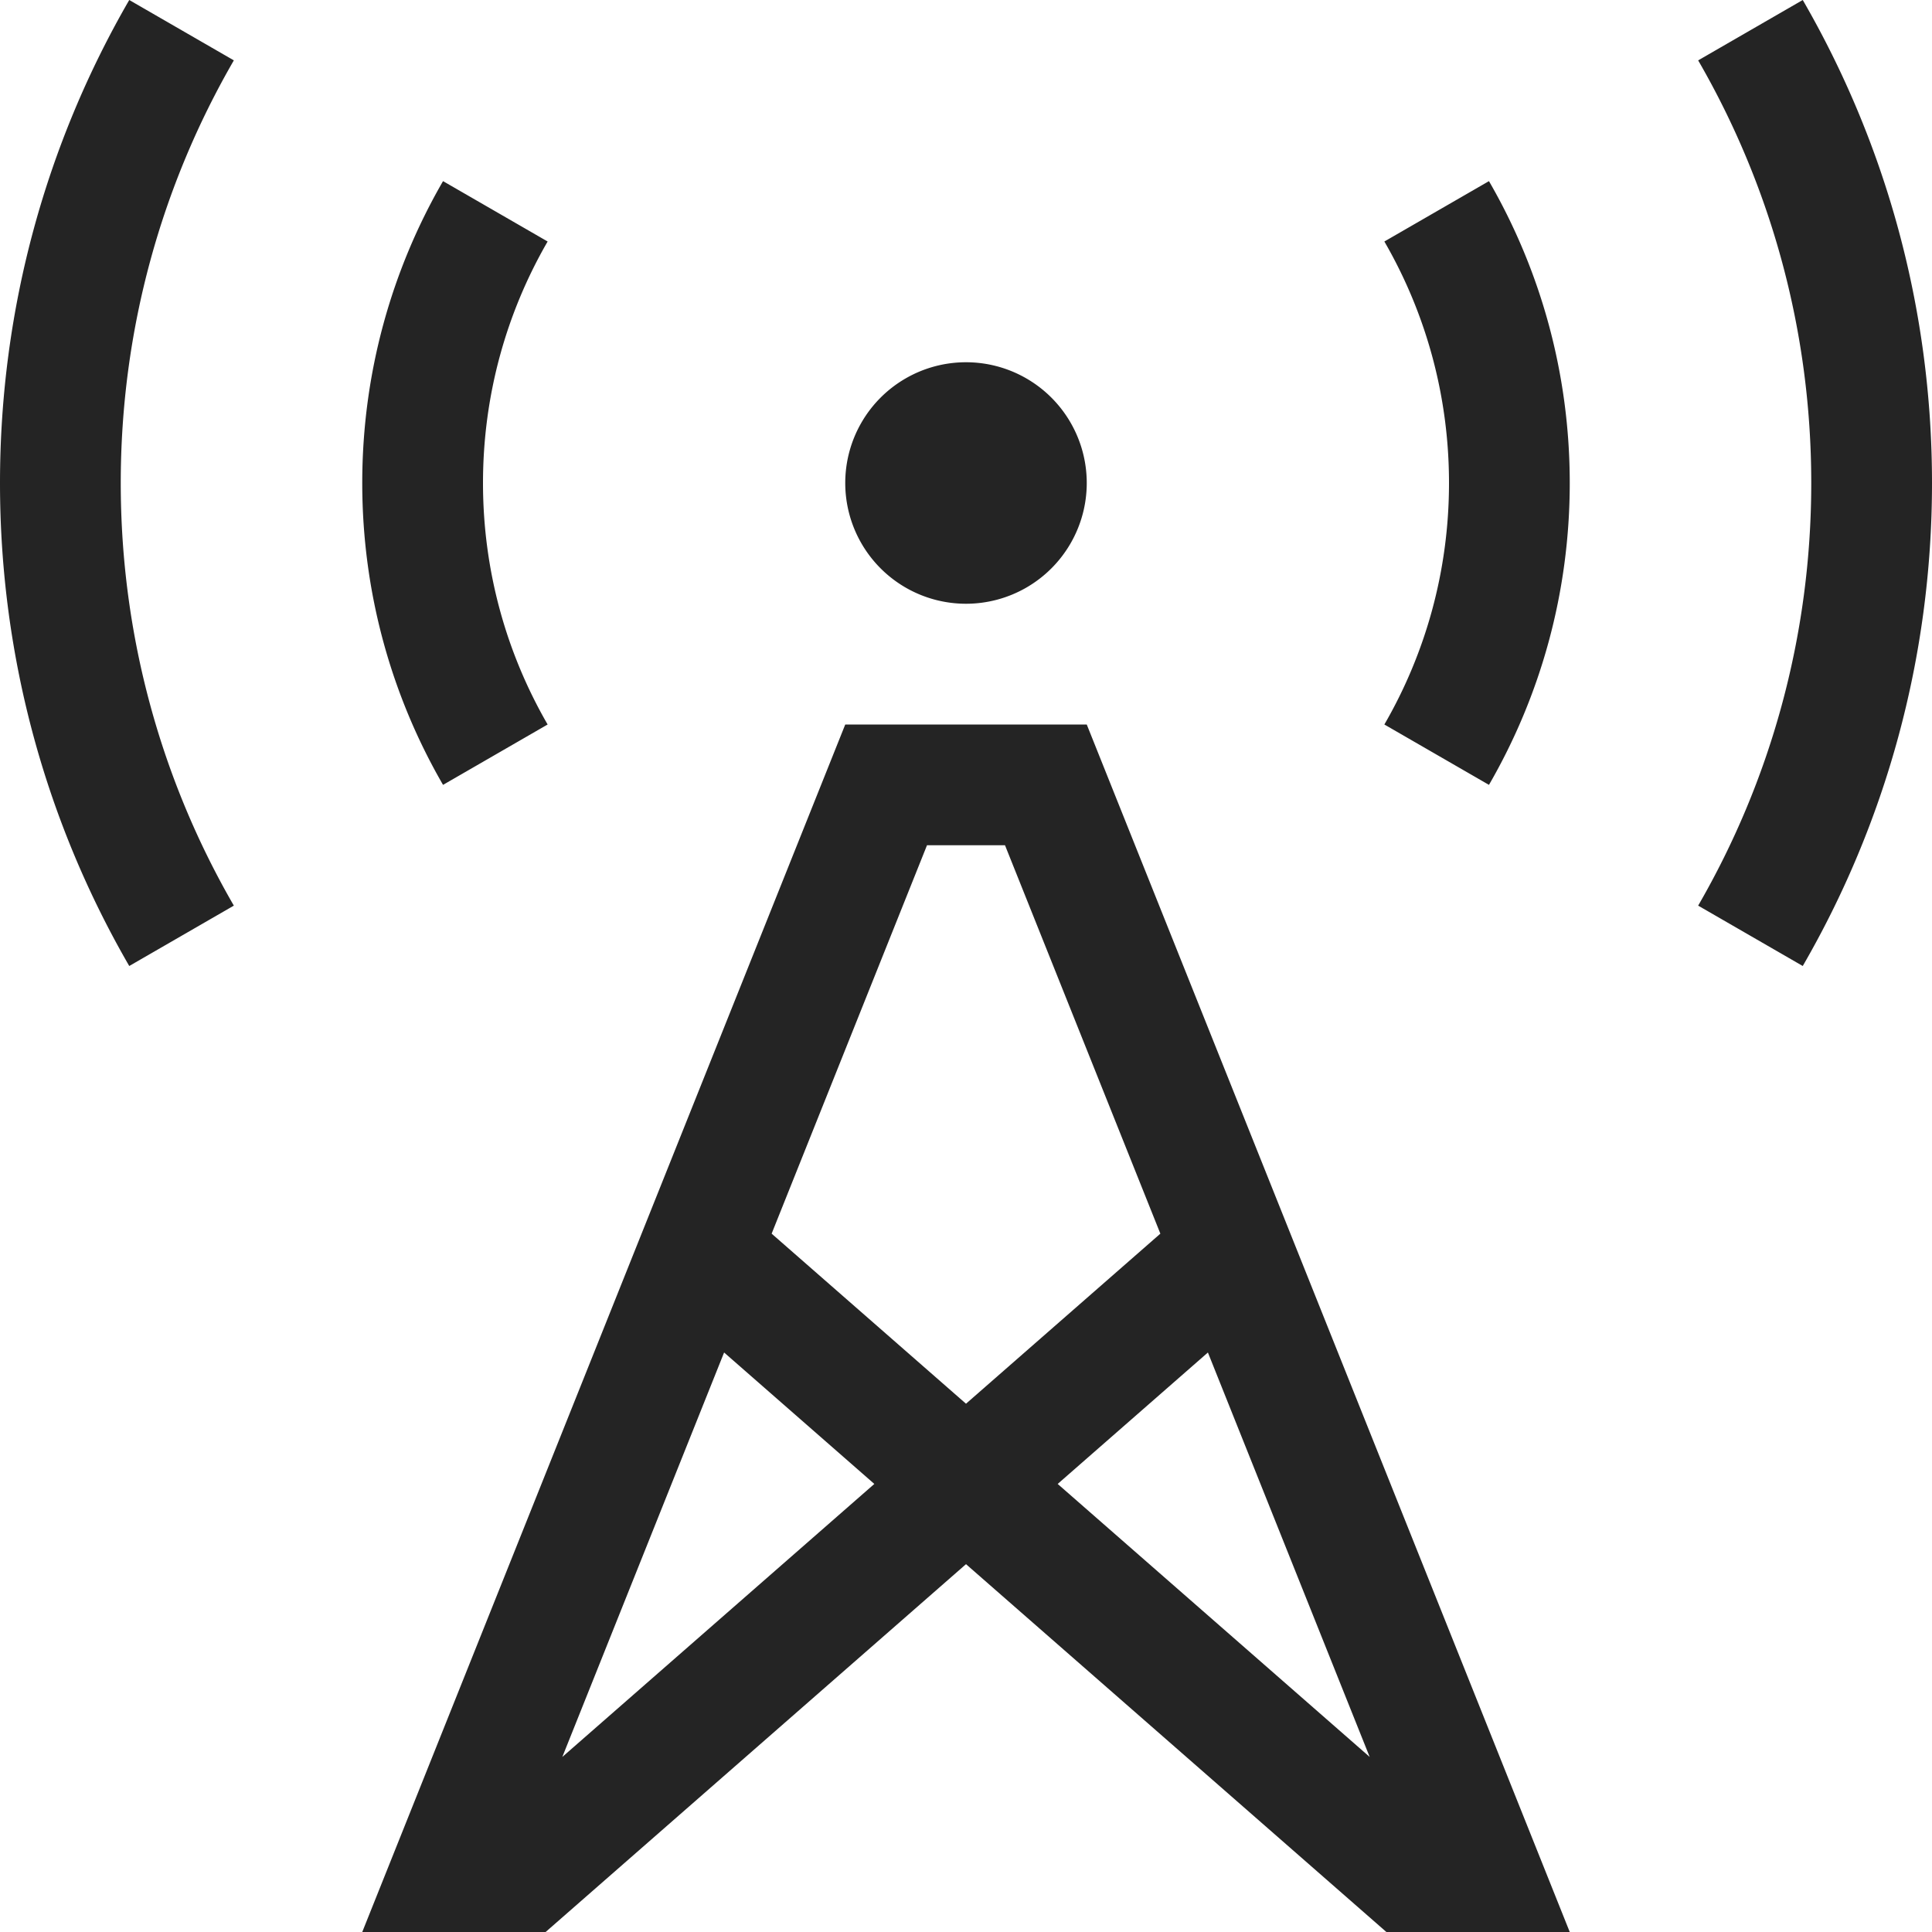 <?xml version="1.0" encoding="utf-8"?> <!-- Generator: IcoMoon.io --> <!DOCTYPE svg PUBLIC "-//W3C//DTD SVG 1.1//EN" "http://www.w3.org/Graphics/SVG/1.1/DTD/svg11.dtd"> <svg width="512" height="512" viewBox="0 0 512 512" xmlns="http://www.w3.org/2000/svg" xmlns:xlink="http://www.w3.org/1999/xlink" fill="#242424"><path d="M 224.00,192.00L 96.00,512.00l 48.596,0.00 L 256.00,414.521L 367.406,512.00L 416.00,512.00 L 288.00,192.00L 224.00,192.00 z M 149.024,465.605l 42.871-107.179l 39.81,34.833 L 149.024,465.605z M 362.978,465.604l-82.68-72.344l 39.809-34.833L 362.978,465.604z M 256.00,372.00l-51.507-45.068L 245.665,224.00l 20.67,0.00 l 41.173,102.932L 256.00,372.00zM 366.871,64.001C 377.764,82.828, 384.00,104.686, 384.00,128.00s-6.236,45.172-17.129,63.999l 27.72,16.00 C 408.204,184.465, 416.00,157.144, 416.00,128.00s-7.796-56.465-21.409-79.999L 366.871,64.001zM 145.128,191.999C 134.238,173.172, 128.00,151.314, 128.00,128.00s 6.236-45.172, 17.128-63.999L 117.41,48.002 C 103.796,71.536, 96.00,98.856, 96.00,128.00s 7.796,56.464, 21.41,79.999L 145.128,191.999zM 34.252,0.00C 12.47,37.655,0.00,81.371,0.00,128.00s 12.47,90.345, 34.252,127.999l 27.719-16.00C 42.911,207.052, 32.00,168.801, 32.00,128.00 S 42.911,48.948, 61.971,16.00L 34.252,0.00zM 512.00,128.00c0.00-46.63-12.47-90.346-34.253-128.00l0.00,0.00L 450.03,16.00C 469.09,48.948, 480.00,87.199, 480.00,128.00s-10.91,79.053-29.971,112.00 l 27.718,16.00l0.00,0.00C 499.531,218.346, 512.00,174.63, 512.00,128.00zM 224.00,128.00A32.00,32.00 12600.00 1 1 288.00,128A32.00,32.00 12600.00 1 1 224.00,128z" ></path></svg>